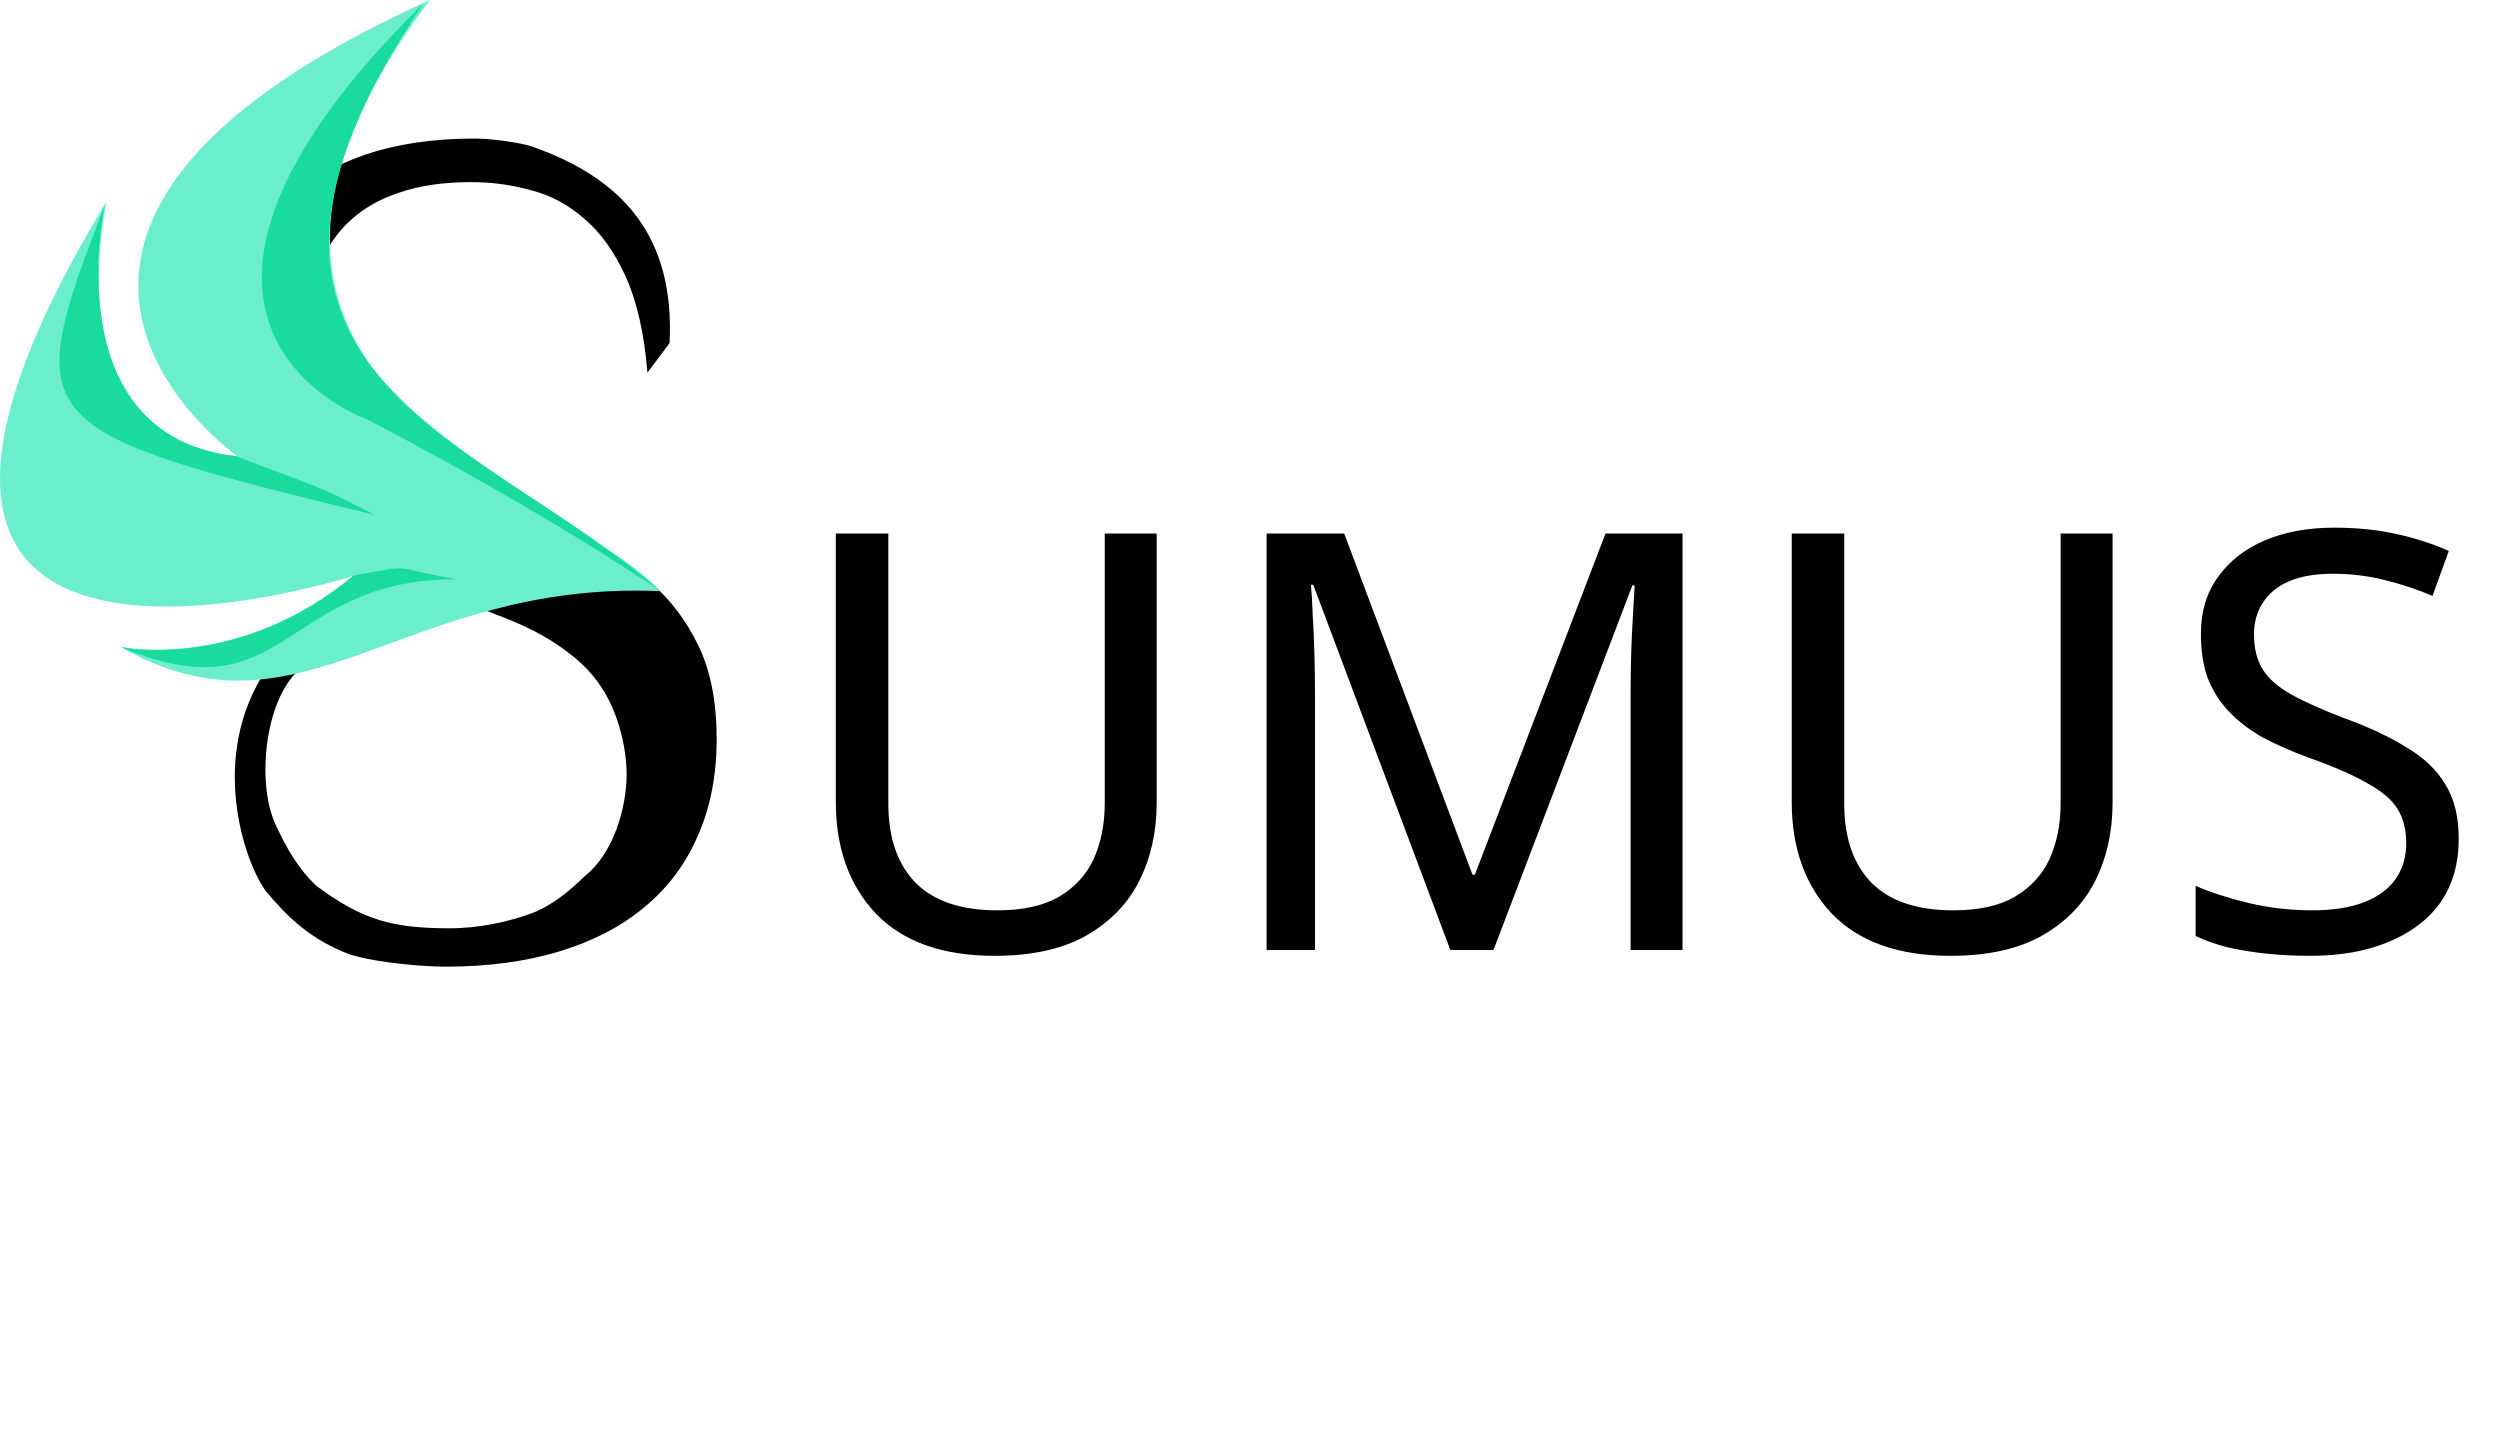 <svg width="150" height="86" viewBox="0 0 150 86" fill="none" xmlns="http://www.w3.org/2000/svg">
<path d="M16.007 40.133L18.184 40.006C15.92 41.623 15.338 46.892 16.531 49.468C17.239 50.995 17.943 52.172 18.982 53.152C21.755 55.21 23.563 55.697 26.988 55.697C28.805 55.697 30.529 55.289 31.806 54.831C33.104 54.374 34.253 53.384 35.075 52.578C36.337 51.587 37.334 49.622 37.565 47.193C37.752 45.225 37.105 43.115 36.543 42.026C35.981 40.915 35.191 39.979 34.174 39.216C33.179 38.432 31.979 37.757 30.573 37.191C29.167 36.625 27.62 36.037 25.933 35.427C24.245 34.817 22.634 34.175 21.098 33.5C19.584 32.825 18.243 31.986 17.075 30.984C15.907 29.983 14.976 28.763 14.284 27.326C13.614 25.866 13.278 24.059 13.278 21.903C13.278 19.877 13.603 18.026 14.252 16.349C14.901 14.672 15.863 13.246 17.14 12.07C18.416 10.872 19.995 9.947 21.877 9.293C23.78 8.64 25.987 8.313 28.496 8.313C29.491 8.313 31.242 8.558 31.925 8.793C37.379 10.709 40.492 14.186 40.174 20.586L38.847 22.36C38.652 20.008 38.219 18.092 37.549 16.611C36.878 15.13 36.056 13.976 35.083 13.148C34.131 12.299 33.06 11.722 31.871 11.417C30.703 11.09 29.502 10.927 28.269 10.927C26.625 10.927 25.197 11.133 23.986 11.547C22.775 11.939 21.769 12.516 20.968 13.279C20.168 14.019 19.562 14.934 19.151 16.023C18.762 17.09 18.567 18.299 18.567 19.649C18.567 21.26 18.848 22.6 19.411 23.667C19.973 24.734 20.763 25.66 21.779 26.444C22.818 27.206 24.051 27.892 25.479 28.502C26.928 29.09 28.518 29.71 30.248 30.364C31.827 30.973 33.374 31.627 34.888 32.324C36.424 32.999 37.787 33.859 38.977 34.904C40.188 35.928 41.161 37.202 41.897 38.726C42.632 40.229 43 42.102 43 44.345C43 46.523 42.621 48.461 41.864 50.16C41.129 51.859 40.058 53.285 38.652 54.439C37.268 55.594 35.57 56.476 33.558 57.085C31.546 57.695 29.275 58 26.744 58C25.641 58 22.714 57.811 20.946 57.254C18.633 56.348 17.34 55.123 15.961 53.482C14.638 51.693 12.486 45.337 16.007 40.133Z" fill="black"/>
<path d="M69.4 48.18C69.4 49.907 69.05 51.47 68.35 52.87C67.65 54.247 66.577 55.343 65.13 56.16C63.707 56.953 61.887 57.35 59.67 57.35C56.567 57.35 54.198 56.51 52.565 54.83C50.955 53.127 50.15 50.887 50.15 48.11V32.01H53.3V48.215C53.3 50.245 53.837 51.82 54.91 52.94C56.007 54.06 57.652 54.62 59.845 54.62C61.362 54.62 62.587 54.352 63.52 53.815C64.477 53.255 65.177 52.497 65.62 51.54C66.063 50.56 66.285 49.44 66.285 48.18V32.01H69.4V48.18ZM87.021 57L78.796 35.09H78.656C78.702 35.557 78.737 36.152 78.761 36.875C78.807 37.598 78.842 38.392 78.866 39.255C78.889 40.095 78.901 40.958 78.901 41.845V57H75.996V32.01H80.651L88.351 52.485H88.491L96.331 32.01H100.951V57H97.836V41.635C97.836 40.818 97.847 40.013 97.871 39.22C97.894 38.403 97.929 37.645 97.976 36.945C98.022 36.222 98.057 35.615 98.081 35.125H97.941L89.611 57H87.021ZM126.754 48.18C126.754 49.907 126.404 51.47 125.704 52.87C125.004 54.247 123.93 55.343 122.484 56.16C121.06 56.953 119.24 57.35 117.024 57.35C113.92 57.35 111.552 56.51 109.919 54.83C108.309 53.127 107.504 50.887 107.504 48.11V32.01H110.654V48.215C110.654 50.245 111.19 51.82 112.264 52.94C113.36 54.06 115.005 54.62 117.199 54.62C118.715 54.62 119.94 54.352 120.874 53.815C121.83 53.255 122.53 52.497 122.974 51.54C123.417 50.56 123.639 49.44 123.639 48.18V32.01H126.754V48.18ZM147.524 50.315C147.524 51.808 147.162 53.08 146.439 54.13C145.716 55.157 144.677 55.95 143.324 56.51C141.994 57.07 140.419 57.35 138.599 57.35C137.666 57.35 136.767 57.303 135.904 57.21C135.064 57.117 134.294 56.988 133.594 56.825C132.894 56.638 132.276 56.417 131.739 56.16V53.15C132.579 53.523 133.617 53.862 134.854 54.165C136.114 54.468 137.409 54.62 138.739 54.62C139.976 54.62 141.014 54.457 141.854 54.13C142.694 53.803 143.324 53.337 143.744 52.73C144.164 52.123 144.374 51.412 144.374 50.595C144.374 49.778 144.199 49.09 143.849 48.53C143.499 47.97 142.892 47.457 142.029 46.99C141.189 46.5 140.011 45.987 138.494 45.45C137.421 45.053 136.476 44.633 135.659 44.19C134.866 43.723 134.201 43.198 133.664 42.615C133.127 42.032 132.719 41.367 132.439 40.62C132.182 39.873 132.054 39.01 132.054 38.03C132.054 36.7 132.392 35.568 133.069 34.635C133.746 33.678 134.679 32.943 135.869 32.43C137.082 31.917 138.471 31.66 140.034 31.66C141.411 31.66 142.671 31.788 143.814 32.045C144.957 32.302 145.996 32.64 146.929 33.06L145.949 35.755C145.086 35.382 144.141 35.067 143.114 34.81C142.111 34.553 141.061 34.425 139.964 34.425C138.914 34.425 138.039 34.577 137.339 34.88C136.639 35.183 136.114 35.615 135.764 36.175C135.414 36.712 135.239 37.342 135.239 38.065C135.239 38.905 135.414 39.605 135.764 40.165C136.114 40.725 136.686 41.227 137.479 41.67C138.272 42.113 139.346 42.592 140.699 43.105C142.169 43.642 143.406 44.225 144.409 44.855C145.436 45.462 146.206 46.197 146.719 47.06C147.256 47.923 147.524 49.008 147.524 50.315Z" fill="black"/>
<path d="M39.585 35.467C34.927 29.797 8.027 23.546 25.799 0C-4.992 13.903 14.226 27.358 14.226 27.358C14.226 27.358 3.687 27.358 6.374 12.11C-14.085 45.971 21.253 34.534 21.253 34.534C14.269 40.321 7.2 38.795 7.2 38.795C18.093 45.066 24.055 34.818 39.585 35.467Z" fill="url(#paint0_linear_145_625)"/>
<path d="M27.36 34.752C23.093 34.001 25.084 33.859 21.215 34.526C14.298 40.283 7.291 38.843 7.291 38.843C17.277 43.034 16.891 34.762 27.36 34.752Z" fill="#19DB9E"/>
<path d="M22.495 30.898C18.325 28.73 18.407 29.051 14.161 27.368C3.273 26.131 6.279 12.325 6.279 12.325C1.159 25.555 1.644 25.814 22.495 30.898Z" fill="#19DB9E"/>
<path d="M39.573 35.426C28.714 25.928 10.385 22.491 25.427 0.179C5.757 19.534 22.039 25.166 22.039 25.166C33.164 30.99 39.573 35.426 39.573 35.426Z" fill="#19DB9E"/>
<defs>
<linearGradient id="paint0_linear_145_625" x1="-1.1334e-08" y1="20.431" x2="40.058" y2="20.431" gradientUnits="userSpaceOnUse">
<stop stop-color="#6BEECE"/>
</linearGradient>
</defs>
</svg>
